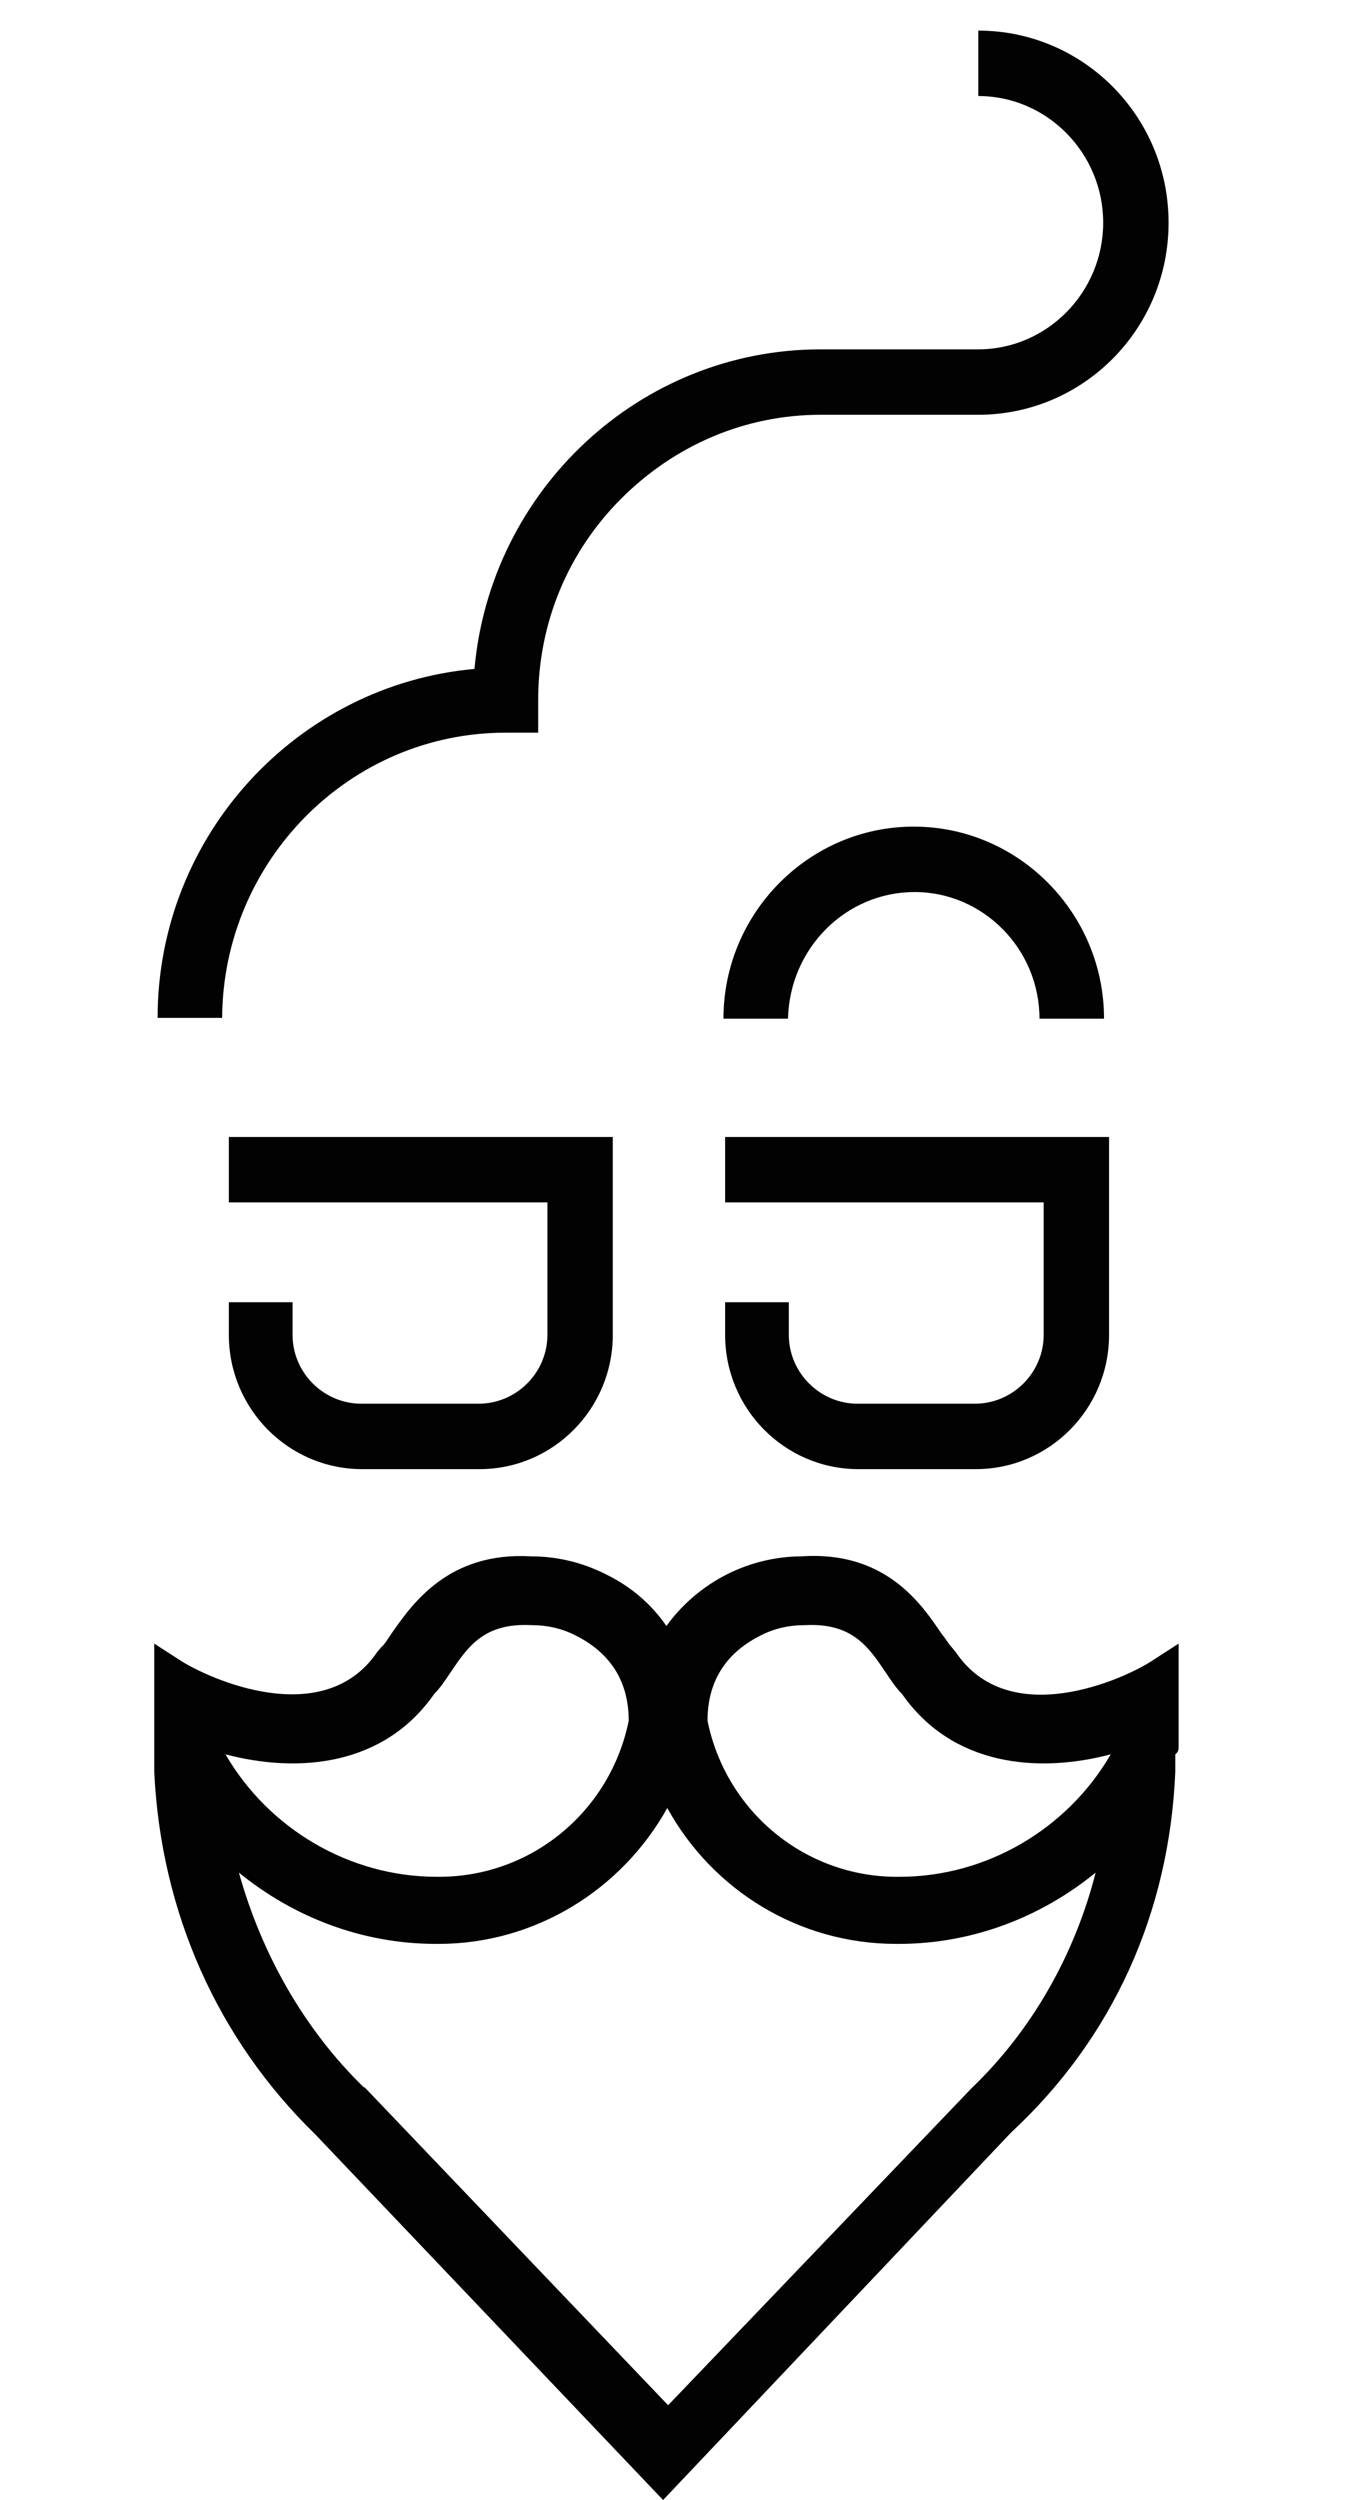 <?xml version="1.0" encoding="utf-8"?>
<!-- Generator: Adobe Illustrator 16.0.3, SVG Export Plug-In . SVG Version: 6.00 Build 0)  -->
<!DOCTYPE svg PUBLIC "-//W3C//DTD SVG 1.1 Tiny//EN" "http://www.w3.org/Graphics/SVG/1.1/DTD/svg11-tiny.dtd">
<svg version="1.1" baseProfile="tiny" id="Layer_1" xmlns="http://www.w3.org/2000/svg" xmlns:xlink="http://www.w3.org/1999/xlink"
	 x="0px" y="0px" width="135px" height="247.106px" viewBox="0 0 135 247.106" overflow="scroll" xml:space="preserve">
<g>
	<path fill="none" d="M88.711,185.505h0.249c8.705,0,16.664-4.809,20.893-12.104c-7.213,1.905-15.67,1.159-20.644-5.971
		c-0.581-0.58-1.078-1.325-1.576-2.072c-1.741-2.57-3.316-4.975-8.042-4.726c-1.575,0-3.067,0.331-4.477,1.078
		c-3.399,1.741-5.14,4.559-5.14,8.373C71.798,179.038,79.591,185.505,88.711,185.505z"/>
	<path fill="none" d="M43.36,192.138h-0.248c-7.296,0-14.095-2.652-19.484-7.047c2.239,8.042,6.467,15.503,12.354,21.225h0.083
		l30.012,31.422l30.013-31.339c5.969-5.722,10.198-13.183,12.27-21.308c-5.389,4.395-12.187,7.047-19.483,7.047h-0.249
		c-9.617,0-18.157-5.306-22.634-13.431C61.518,186.749,52.979,192.138,43.36,192.138z"/>
	<path fill="none" d="M43.195,185.505h0.248c9.12,0,16.914-6.467,18.738-15.421c0-3.814-1.741-6.632-5.141-8.373
		c-1.409-0.747-2.901-1.078-4.477-1.078c-4.726-0.249-6.301,2.155-8.042,4.726c-0.497,0.747-0.995,1.492-1.575,2.072
		c-4.975,7.13-13.431,7.876-20.644,5.971C26.53,180.696,34.489,185.505,43.195,185.505z"/>
	<path fill="#020202" d="M22.634,128.713v3.233c0,7.296,5.886,13.266,13.182,13.266h11.608c7.295,0,13.182-5.97,13.182-13.266
		V112.38H22.634v6.467h31.505v13.099c0,3.73-3.068,6.799-6.798,6.799H35.733c-3.73,0-6.798-3.068-6.798-6.799v-3.233H22.634z"/>
	<path fill="#020202" d="M84.897,145.212h11.608c7.295,0,13.182-5.97,13.182-13.266V112.38H71.715v6.467h31.505v13.099
		c0,3.73-3.068,6.799-6.798,6.799H84.814c-3.73,0-6.798-3.068-6.798-6.799v-3.233h-6.301v3.233
		C71.715,139.242,77.602,145.212,84.897,145.212z"/>
	<path fill="#020202" d="M90.453,88.171c6.798,0,12.353,5.638,12.353,12.519h6.384c0-10.446-8.456-18.986-18.82-18.986
		c-10.363,0-18.82,8.54-18.82,18.986h6.384C78.1,93.726,83.655,88.171,90.453,88.171z"/>
	<path fill="#020202" d="M96.753,34.53H81.167c-17.908,0-32.665,13.929-34.241,31.588c-17.493,1.575-31.339,16.416-31.339,34.49
		h6.384c0.083-15.504,12.602-28.189,28.023-28.189h3.233v-3.233c0-7.545,2.902-14.592,8.208-19.898s12.271-8.291,19.732-8.291
		h15.587c10.364,0,18.82-8.457,18.82-18.986c0-10.529-8.456-18.986-18.82-18.986v6.467c6.799,0,12.353,5.638,12.353,12.519
		S103.553,34.53,96.753,34.53z"/>
	<path fill="#020202" d="M116.568,172.571C116.568,172.654,116.651,172.654,116.568,172.571L116.568,172.571z"/>
	<path fill="#020202" d="M15.255,167.431v0.332v4.809v0.083v0.747v1.657v0.083c0.663,13.929,6.301,26.447,15.918,35.816
		l34.407,36.148l34.407-36.314c10.114-9.368,15.669-21.805,16.25-35.65v-0.083v-1.657c0.331-0.249,0.331-0.498,0.331-0.83v-5.141
		v-4.974l-2.57,1.658c-2.736,1.824-14.177,7.047-19.483-0.829l-0.415-0.498c-0.249-0.248-0.58-0.829-0.995-1.326
		c-1.907-2.819-5.472-8.208-13.845-7.628c-2.405,0-4.975,0.581-7.296,1.741c-2.487,1.244-4.56,3.067-6.053,5.141
		c-1.492-2.156-3.482-3.896-6.052-5.141c-2.321-1.16-4.809-1.741-7.296-1.741c-8.291-0.497-11.856,4.809-13.845,7.628
		c-0.332,0.497-0.747,1.16-0.995,1.326l-0.415,0.498c-5.306,7.793-16.664,2.653-19.483,0.829l-2.57-1.658V167.431z M75.114,161.711
		c1.41-0.747,2.902-1.078,4.477-1.078c4.726-0.249,6.301,2.155,8.042,4.726c0.498,0.747,0.995,1.492,1.576,2.072
		c4.974,7.13,13.431,7.876,20.644,5.971c-4.229,7.295-12.188,12.104-20.893,12.104h-0.249c-9.12,0-16.913-6.467-18.737-15.421
		C69.975,166.27,71.715,163.452,75.114,161.711z M65.995,178.707c4.477,8.125,13.017,13.431,22.634,13.431h0.249
		c7.296,0,14.094-2.652,19.483-7.047c-2.072,8.125-6.301,15.586-12.27,21.308l-30.013,31.339l-30.012-31.422h-0.083
		c-5.887-5.722-10.115-13.183-12.354-21.225c5.389,4.395,12.188,7.047,19.484,7.047h0.248
		C52.979,192.138,61.518,186.749,65.995,178.707z M42.946,167.431c0.58-0.58,1.078-1.325,1.575-2.072
		c1.741-2.57,3.316-4.975,8.042-4.726c1.576,0,3.068,0.331,4.477,1.078c3.4,1.741,5.141,4.559,5.141,8.373
		c-1.824,8.954-9.618,15.421-18.738,15.421h-0.248c-8.706,0-16.665-4.809-20.893-12.104
		C29.516,175.307,37.972,174.561,42.946,167.431z"/>
</g>
</svg>
